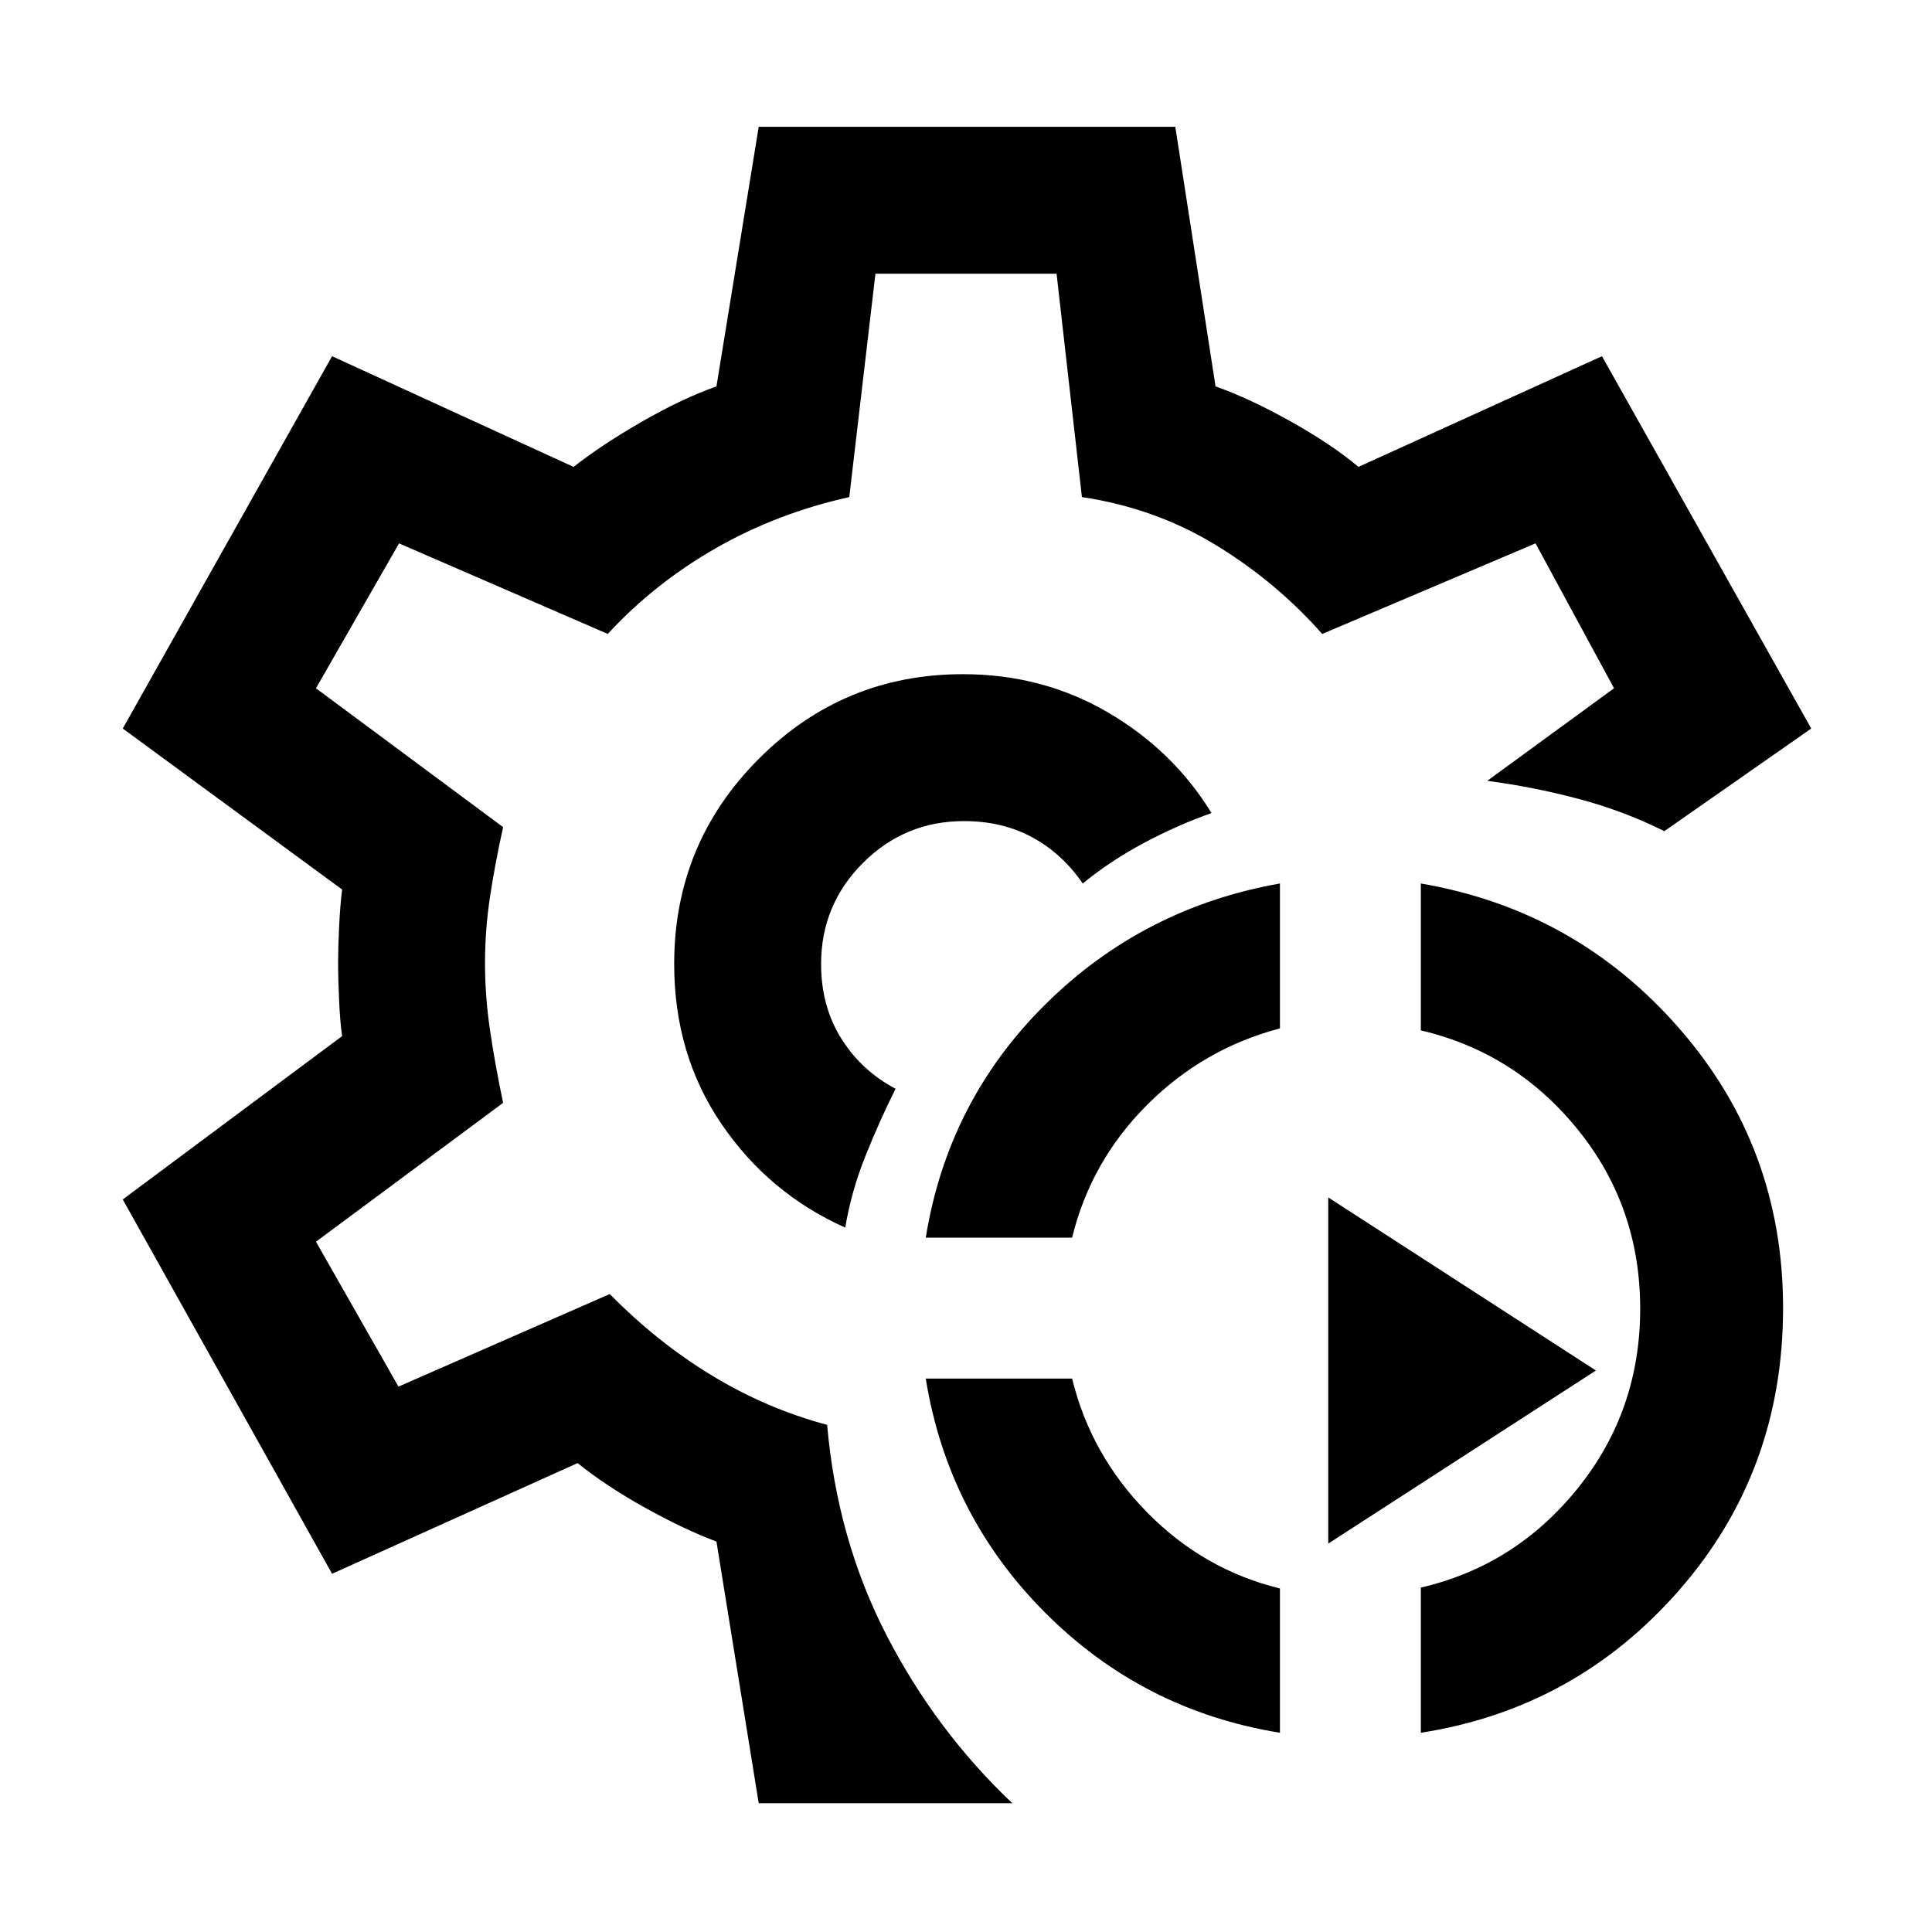 <svg xmlns="http://www.w3.org/2000/svg" height="48" viewBox="0 -960 960 960" width="48"><path d="M636-99q-68-11-116.5-59.5T460-275h72.721Q542-237 570-208.5q28 28.5 66 37.804V-99Zm70 0v-72.139Q753-182 784-220.5t31-89.21q0-50.71-31-89t-78-49.304V-521q77.188 13.218 128.594 72.217Q886-389.785 886-310.057 886-229 834.5-170 783-111 706-99ZM460-345q11-68 59.5-116T636-521v72q-38 10-66 38t-37.279 66H460Zm200 152v-172l133 86-133 86ZM480-481ZM377-64l-21-130q-16-6-35.309-16.727Q301.382-221.455 287-233l-122 55L61-364l109-81.165q-1-6.776-1.5-17.664-.5-10.889-.5-19.23 0-6.941.5-17.441T170-518L61-598l104-185 120 55q14-11 34-22.5t37-17.5l21-129h207l20 129q17 6 37.5 17.5T675-728l121-55 104 185-73 51q-20-10-42.5-16t-45.5-9l63-46-39-72-106 45q-23-26-53.073-44.295Q573.853-707.59 537.598-713L525-824h-90l-13 111q-36 8-66.5 25.5T302-645l-103.717-45L157-618l93 69q-4 18-6.5 34.5t-2.5 32.985Q241-465 243.5-448t6.5 36l-93 69 41 72 105-46q23.661 24.068 50.83 40.534Q381-260 411-252q5 57 29.5 104.5T503-64H377Zm43-286q3-18 10-35.5t15-33.5q-17-9-27-25t-10-37q0-29.417 20.792-50.208Q449.583-552 479-552q19 0 33.882 8.042Q527.765-535.917 538-521q13.755-11.25 30.377-20.125Q585-550 602-556q-19-31-51.463-50t-72.074-19Q419-625 377-582.9q-42 42.1-42 101.9 0 45 23.5 79.5T420-350Z"/></svg>